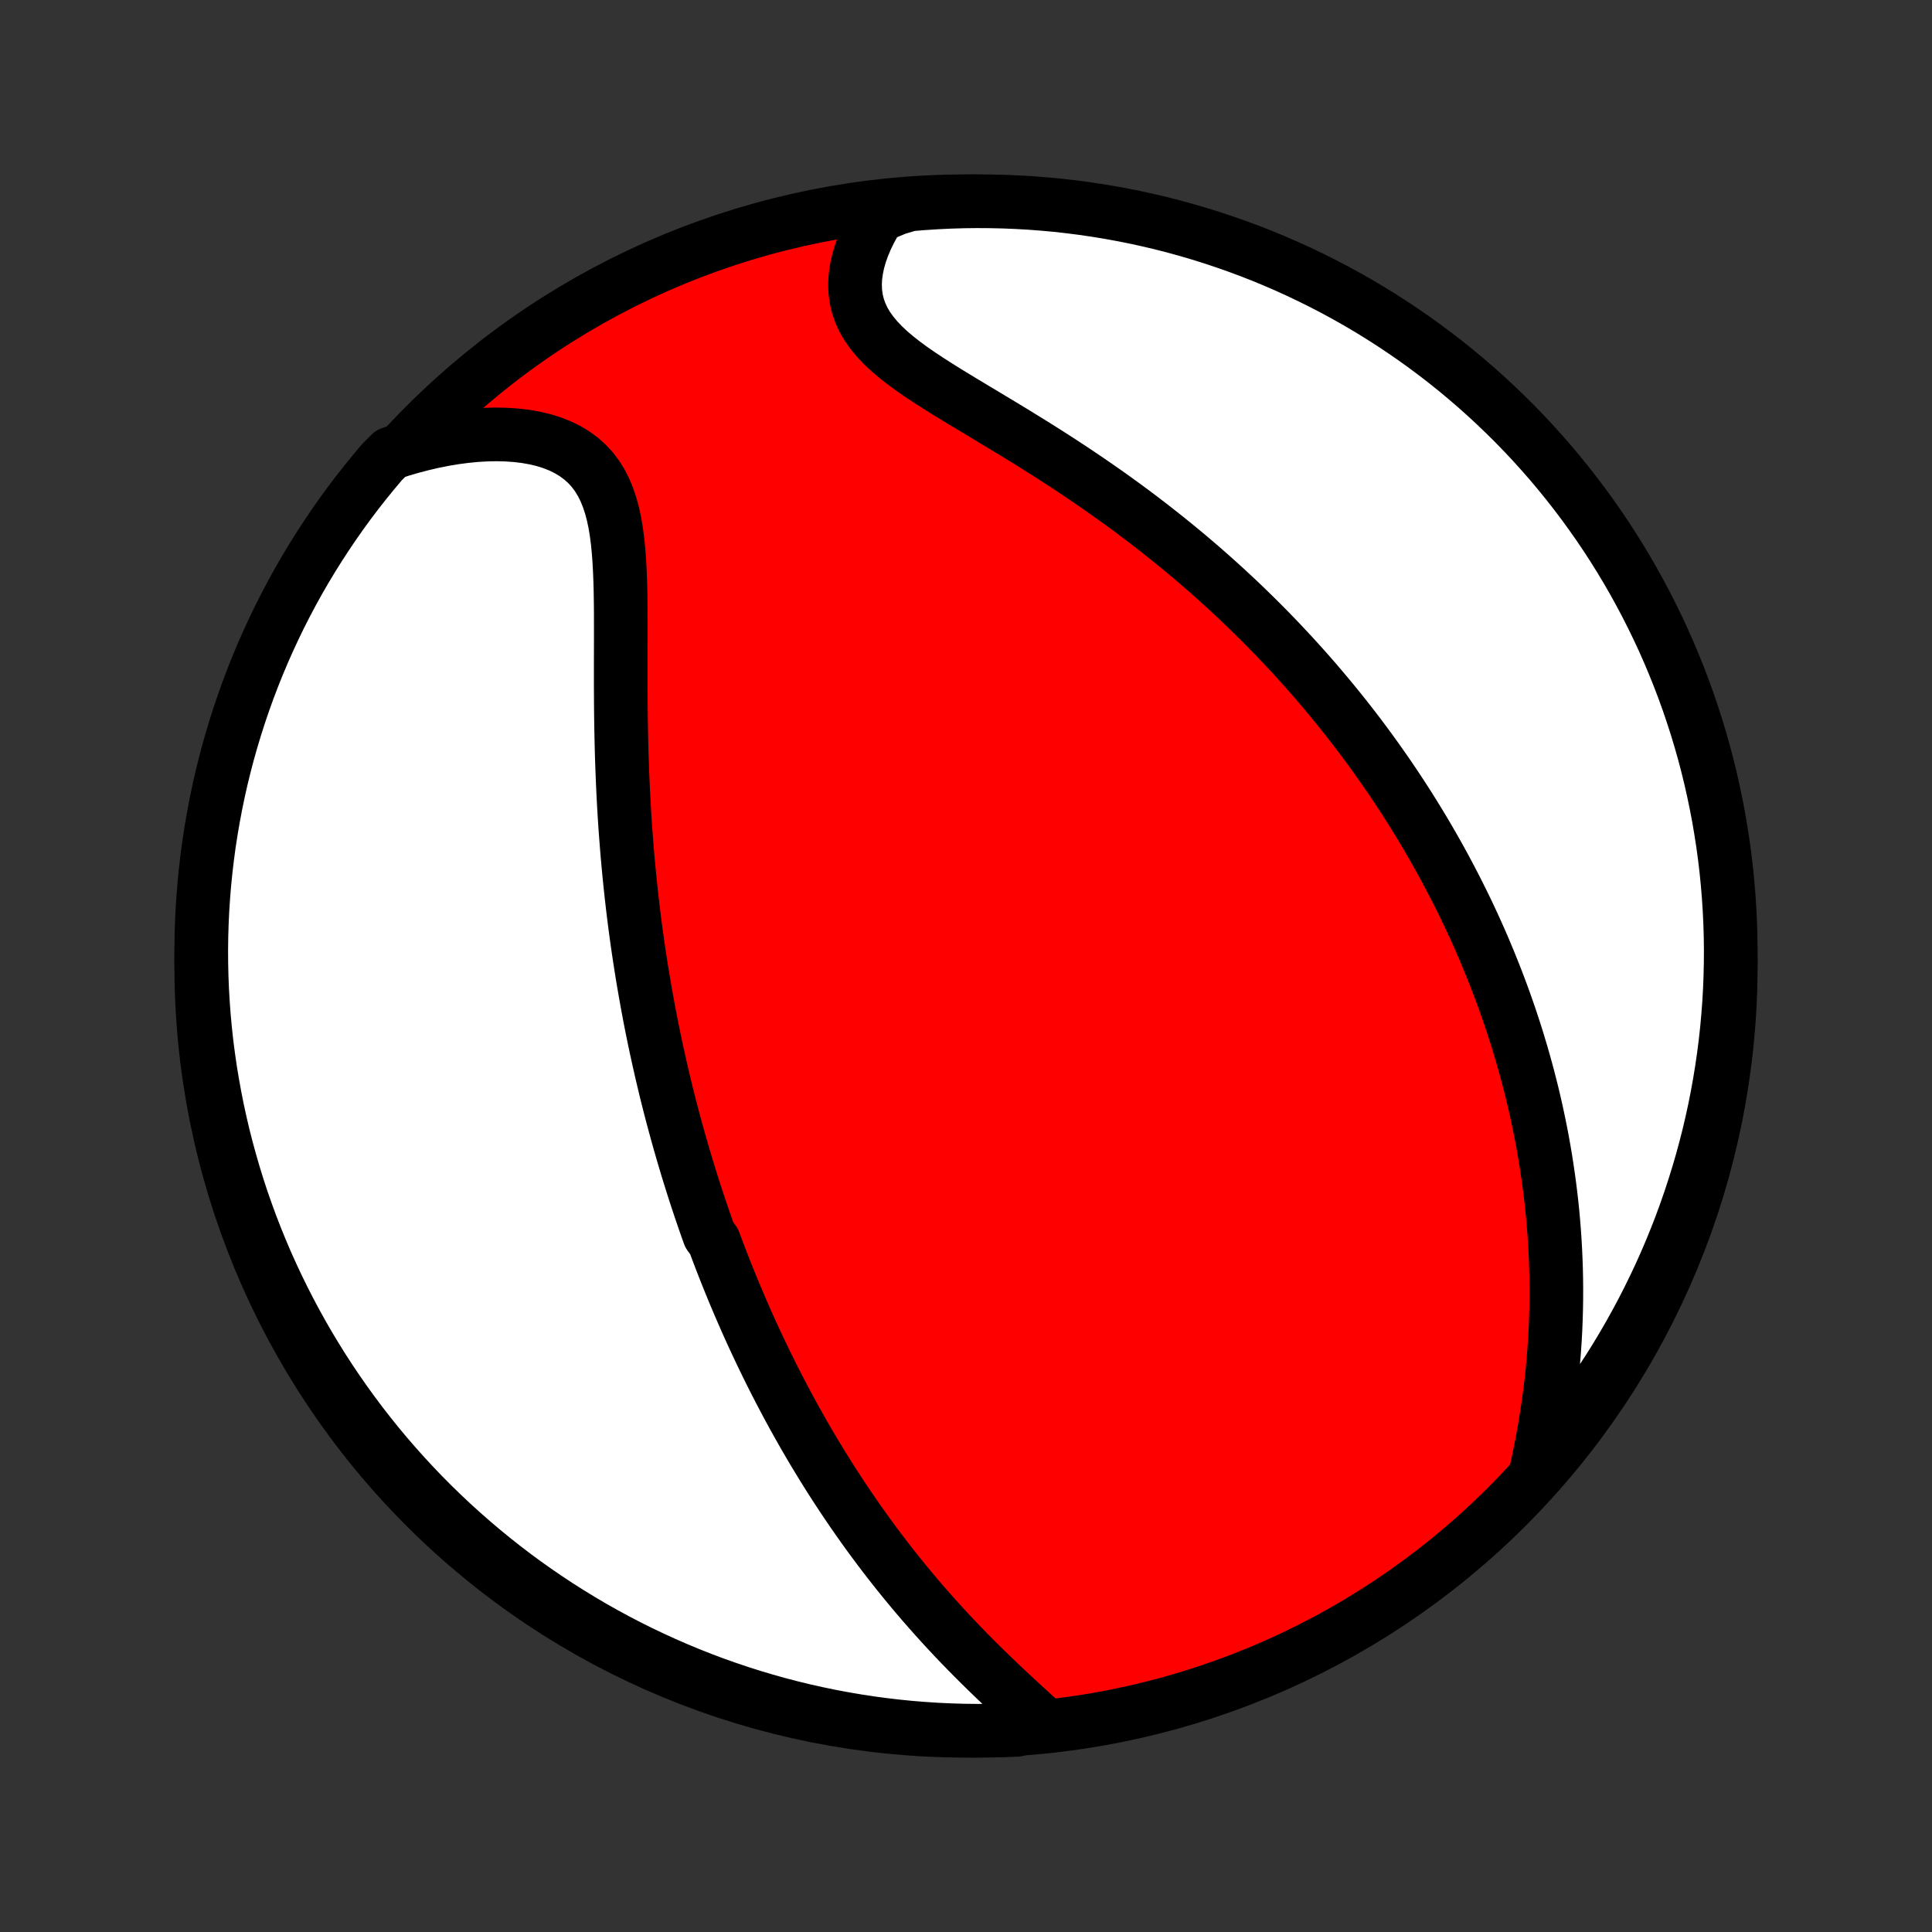 <?xml version="1.0" encoding="utf-8" standalone="no"?>
<!DOCTYPE svg PUBLIC "-//W3C//DTD SVG 1.1//EN"
  "http://www.w3.org/Graphics/SVG/1.1/DTD/svg11.dtd">
<!-- Created with matplotlib (http://matplotlib.org/) -->
<svg height="72pt" version="1.1" viewBox="0 0 72 72" width="72pt" xmlns="http://www.w3.org/2000/svg" xmlns:xlink="http://www.w3.org/1999/xlink">
 <rect x="0" y="0" width="72" height="72" fill="#333333" stroke="none"/>
 <defs>
  <style type="text/css">
*{stroke-linecap:butt;stroke-linejoin:round;}
  </style>
 </defs>
 <g id="figure_1">
  <g id="patch_1">
   <path d="
M0 72
L72 72
L72 0
L0 0
z
" style="fill:none;"/>
  </g>
  <g id="axes_1">
   <g id="PatchCollection_1">
    <defs>
     <path d="
M36 -7.5
C43.558 -7.5 50.808 -10.503 56.153 -15.848
C61.497 -21.192 64.5 -28.442 64.5 -36
C64.5 -43.558 61.497 -50.808 56.153 -56.153
C50.808 -61.497 43.558 -64.5 36 -64.5
C28.442 -64.5 21.192 -61.497 15.848 -56.153
C10.503 -50.808 7.5 -43.558 7.5 -36
C7.5 -28.442 10.503 -21.192 15.848 -15.848
C21.192 -10.503 28.442 -7.5 36 -7.5
z
" id="C0_0_a811fe30f3"/>
     <path d="
M38.845 -7.799
L38.592 -8.03
L38.336 -8.264
L38.078 -8.501
L37.819 -8.739
L37.561 -8.98
L37.302 -9.224
L37.045 -9.469
L36.79 -9.716
L36.536 -9.965
L36.285 -10.215
L36.037 -10.467
L35.791 -10.72
L35.548 -10.975
L35.309 -11.23
L35.073 -11.487
L34.841 -11.744
L34.612 -12.002
L34.386 -12.26
L34.165 -12.519
L33.947 -12.778
L33.733 -13.037
L33.523 -13.296
L33.316 -13.555
L33.113 -13.814
L32.914 -14.073
L32.718 -14.332
L32.526 -14.59
L32.337 -14.848
L32.152 -15.106
L31.971 -15.363
L31.792 -15.62
L31.617 -15.876
L31.445 -16.131
L31.277 -16.386
L31.111 -16.64
L30.948 -16.894
L30.789 -17.147
L30.632 -17.4
L30.479 -17.651
L30.327 -17.902
L30.179 -18.153
L30.033 -18.403
L29.89 -18.652
L29.75 -18.901
L29.611 -19.149
L29.476 -19.396
L29.342 -19.643
L29.211 -19.89
L29.082 -20.136
L28.955 -20.381
L28.83 -20.626
L28.707 -20.871
L28.587 -21.115
L28.468 -21.359
L28.351 -21.602
L28.236 -21.846
L28.123 -22.088
L28.011 -22.331
L27.901 -22.574
L27.793 -22.817
L27.687 -23.059
L27.582 -23.301
L27.478 -23.544
L27.376 -23.786
L27.276 -24.029
L27.177 -24.272
L27.079 -24.515
L26.983 -24.758
L26.888 -25.001
L26.795 -25.245
L26.702 -25.49
L26.611 -25.734
L26.433 -25.98
L26.345 -26.225
L26.259 -26.472
L26.174 -26.719
L26.09 -26.966
L26.007 -27.215
L25.925 -27.464
L25.844 -27.715
L25.765 -27.966
L25.686 -28.218
L25.608 -28.471
L25.532 -28.726
L25.456 -28.981
L25.382 -29.238
L25.308 -29.496
L25.235 -29.756
L25.164 -30.017
L25.093 -30.279
L25.023 -30.543
L24.955 -30.808
L24.887 -31.076
L24.82 -31.345
L24.755 -31.616
L24.69 -31.888
L24.626 -32.163
L24.564 -32.439
L24.502 -32.718
L24.441 -32.999
L24.381 -33.282
L24.323 -33.567
L24.265 -33.855
L24.209 -34.145
L24.154 -34.437
L24.1 -34.732
L24.047 -35.029
L23.995 -35.329
L23.944 -35.632
L23.895 -35.938
L23.847 -36.246
L23.8 -36.557
L23.754 -36.871
L23.71 -37.188
L23.667 -37.508
L23.626 -37.831
L23.586 -38.157
L23.548 -38.486
L23.511 -38.819
L23.476 -39.154
L23.442 -39.493
L23.41 -39.835
L23.379 -40.18
L23.351 -40.528
L23.324 -40.879
L23.298 -41.234
L23.275 -41.591
L23.253 -41.952
L23.234 -42.316
L23.216 -42.682
L23.2 -43.052
L23.186 -43.424
L23.173 -43.799
L23.163 -44.176
L23.154 -44.556
L23.147 -44.938
L23.141 -45.322
L23.137 -45.708
L23.135 -46.096
L23.133 -46.484
L23.133 -46.874
L23.133 -47.265
L23.134 -47.655
L23.135 -48.046
L23.135 -48.436
L23.135 -48.825
L23.134 -49.212
L23.13 -49.597
L23.124 -49.98
L23.114 -50.358
L23.099 -50.732
L23.079 -51.101
L23.052 -51.464
L23.017 -51.819
L22.972 -52.166
L22.916 -52.504
L22.847 -52.83
L22.763 -53.145
L22.663 -53.446
L22.546 -53.733
L22.41 -54.004
L22.253 -54.258
L22.076 -54.494
L21.877 -54.711
L21.657 -54.908
L21.416 -55.086
L21.155 -55.243
L20.875 -55.381
L20.577 -55.498
L20.262 -55.597
L19.933 -55.675
L19.59 -55.736
L19.235 -55.778
L18.87 -55.803
L18.496 -55.812
L18.115 -55.804
L17.727 -55.781
L17.335 -55.742
L16.94 -55.69
L16.541 -55.623
L16.141 -55.543
L15.74 -55.45
L15.339 -55.345
L14.938 -55.228
L14.557 -55.099
L14.232 -54.773
L13.915 -54.396
L13.604 -54.013
L13.299 -53.625
L13.002 -53.232
L12.712 -52.833
L12.429 -52.429
L12.153 -52.02
L11.884 -51.606
L11.623 -51.188
L11.368 -50.764
L11.122 -50.337
L10.883 -49.905
L10.652 -49.468
L10.428 -49.028
L10.213 -48.584
L10.005 -48.135
L9.805 -47.684
L9.613 -47.228
L9.429 -46.769
L9.253 -46.307
L9.086 -45.842
L8.926 -45.373
L8.775 -44.902
L8.632 -44.428
L8.497 -43.952
L8.371 -43.473
L8.253 -42.992
L8.144 -42.509
L8.043 -42.023
L7.951 -41.536
L7.867 -41.048
L7.791 -40.557
L7.725 -40.066
L7.667 -39.573
L7.617 -39.079
L7.577 -38.584
L7.544 -38.088
L7.521 -37.592
L7.506 -37.095
L7.5 -36.598
L7.503 -36.1
L7.514 -35.603
L7.534 -35.105
L7.563 -34.608
L7.6 -34.112
L7.646 -33.616
L7.7 -33.121
L7.764 -32.626
L7.835 -32.133
L7.916 -31.641
L8.005 -31.15
L8.102 -30.66
L8.208 -30.173
L8.322 -29.687
L8.445 -29.203
L8.577 -28.721
L8.716 -28.241
L8.864 -27.763
L9.02 -27.288
L9.185 -26.816
L9.357 -26.347
L9.538 -25.88
L9.727 -25.417
L9.923 -24.956
L10.128 -24.5
L10.341 -24.046
L10.561 -23.597
L10.789 -23.151
L11.025 -22.709
L11.268 -22.271
L11.519 -21.837
L11.778 -21.407
L12.043 -20.982
L12.316 -20.562
L12.597 -20.146
L12.884 -19.735
L13.179 -19.329
L13.48 -18.928
L13.788 -18.533
L14.103 -18.142
L14.425 -17.757
L14.753 -17.378
L15.088 -17.004
L15.429 -16.637
L15.777 -16.274
L16.13 -15.918
L16.49 -15.569
L16.855 -15.225
L17.227 -14.888
L17.604 -14.557
L17.987 -14.232
L18.375 -13.915
L18.768 -13.604
L19.167 -13.299
L19.571 -13.002
L19.98 -12.712
L20.394 -12.429
L20.812 -12.153
L21.236 -11.884
L21.663 -11.623
L22.095 -11.368
L22.532 -11.122
L22.972 -10.883
L23.416 -10.652
L23.865 -10.428
L24.317 -10.213
L24.772 -10.005
L25.231 -9.805
L25.693 -9.613
L26.158 -9.429
L26.627 -9.253
L27.098 -9.086
L27.572 -8.926
L28.048 -8.775
L28.527 -8.632
L29.008 -8.497
L29.491 -8.371
L29.977 -8.253
L30.464 -8.144
L30.952 -8.043
L31.443 -7.951
L31.934 -7.867
L32.427 -7.791
L32.921 -7.725
L33.416 -7.667
L33.912 -7.617
L34.408 -7.577
L34.905 -7.544
L35.402 -7.521
L35.9 -7.506
L36.397 -7.5
L36.895 -7.503
L37.392 -7.514
L37.888 -7.534
z
" id="C0_1_69a73cba26"/>
     <path d="
M57.257 -17.222
L57.346 -17.634
L57.43 -18.046
L57.507 -18.456
L57.579 -18.866
L57.645 -19.273
L57.705 -19.679
L57.76 -20.083
L57.808 -20.484
L57.851 -20.882
L57.888 -21.278
L57.919 -21.67
L57.946 -22.06
L57.967 -22.446
L57.982 -22.829
L57.993 -23.209
L57.999 -23.584
L58 -23.957
L57.997 -24.326
L57.989 -24.691
L57.977 -25.052
L57.961 -25.41
L57.941 -25.765
L57.917 -26.115
L57.889 -26.462
L57.858 -26.805
L57.823 -27.145
L57.784 -27.482
L57.743 -27.815
L57.698 -28.144
L57.65 -28.47
L57.6 -28.793
L57.546 -29.112
L57.49 -29.428
L57.431 -29.741
L57.369 -30.051
L57.305 -30.358
L57.239 -30.662
L57.17 -30.963
L57.099 -31.262
L57.025 -31.557
L56.95 -31.85
L56.872 -32.14
L56.792 -32.428
L56.71 -32.713
L56.626 -32.996
L56.541 -33.276
L56.453 -33.554
L56.363 -33.831
L56.272 -34.104
L56.178 -34.376
L56.083 -34.646
L55.986 -34.914
L55.887 -35.18
L55.787 -35.444
L55.684 -35.707
L55.58 -35.968
L55.474 -36.227
L55.367 -36.485
L55.258 -36.741
L55.147 -36.996
L55.034 -37.249
L54.919 -37.502
L54.803 -37.753
L54.685 -38.003
L54.565 -38.252
L54.443 -38.499
L54.32 -38.746
L54.194 -38.992
L54.067 -39.237
L53.938 -39.481
L53.807 -39.725
L53.674 -39.967
L53.539 -40.209
L53.402 -40.451
L53.263 -40.691
L53.123 -40.932
L52.979 -41.172
L52.834 -41.411
L52.687 -41.65
L52.537 -41.889
L52.386 -42.127
L52.231 -42.365
L52.075 -42.603
L51.916 -42.841
L51.755 -43.079
L51.591 -43.316
L51.424 -43.554
L51.255 -43.792
L51.084 -44.029
L50.909 -44.267
L50.732 -44.504
L50.552 -44.742
L50.369 -44.98
L50.183 -45.218
L49.994 -45.456
L49.801 -45.695
L49.606 -45.933
L49.407 -46.172
L49.205 -46.411
L49 -46.651
L48.791 -46.89
L48.578 -47.13
L48.362 -47.37
L48.142 -47.611
L47.918 -47.851
L47.691 -48.092
L47.459 -48.334
L47.224 -48.575
L46.984 -48.817
L46.74 -49.059
L46.492 -49.301
L46.24 -49.543
L45.983 -49.785
L45.722 -50.028
L45.456 -50.27
L45.186 -50.512
L44.911 -50.755
L44.631 -50.997
L44.347 -51.239
L44.058 -51.481
L43.764 -51.722
L43.466 -51.963
L43.163 -52.203
L42.855 -52.443
L42.543 -52.683
L42.226 -52.921
L41.904 -53.159
L41.578 -53.395
L41.248 -53.631
L40.913 -53.865
L40.575 -54.098
L40.232 -54.33
L39.886 -54.561
L39.537 -54.789
L39.185 -55.017
L38.83 -55.242
L38.473 -55.466
L38.114 -55.688
L37.754 -55.909
L37.394 -56.127
L37.034 -56.344
L36.675 -56.56
L36.318 -56.774
L35.965 -56.986
L35.615 -57.198
L35.27 -57.409
L34.933 -57.62
L34.604 -57.831
L34.285 -58.042
L33.978 -58.255
L33.685 -58.47
L33.408 -58.687
L33.148 -58.907
L32.908 -59.132
L32.69 -59.361
L32.496 -59.595
L32.325 -59.835
L32.181 -60.081
L32.064 -60.333
L31.974 -60.591
L31.91 -60.855
L31.874 -61.125
L31.863 -61.399
L31.877 -61.678
L31.916 -61.96
L31.976 -62.244
L32.058 -62.53
L32.16 -62.817
L32.281 -63.104
L32.419 -63.389
L32.574 -63.674
L32.743 -63.956
L33.411 -64.235
L33.907 -64.382
L34.404 -64.423
L34.9 -64.455
L35.398 -64.479
L35.895 -64.494
L36.392 -64.5
L36.89 -64.497
L37.387 -64.486
L37.883 -64.466
L38.379 -64.438
L38.875 -64.4
L39.369 -64.355
L39.862 -64.3
L40.355 -64.237
L40.846 -64.165
L41.335 -64.085
L41.823 -63.996
L42.309 -63.899
L42.793 -63.793
L43.275 -63.679
L43.755 -63.556
L44.232 -63.425
L44.707 -63.285
L45.179 -63.137
L45.649 -62.981
L46.115 -62.817
L46.579 -62.645
L47.039 -62.464
L47.496 -62.275
L47.949 -62.079
L48.399 -61.874
L48.845 -61.661
L49.287 -61.441
L49.725 -61.213
L50.159 -60.977
L50.589 -60.734
L51.014 -60.483
L51.434 -60.225
L51.85 -59.959
L52.261 -59.686
L52.667 -59.406
L53.068 -59.118
L53.464 -58.824
L53.854 -58.523
L54.239 -58.215
L54.618 -57.9
L54.992 -57.578
L55.36 -57.25
L55.722 -56.915
L56.078 -56.574
L56.428 -56.227
L56.772 -55.873
L57.109 -55.514
L57.44 -55.148
L57.765 -54.777
L58.082 -54.4
L58.394 -54.017
L58.698 -53.629
L58.995 -53.236
L59.285 -52.837
L59.569 -52.433
L59.845 -52.024
L60.114 -51.61
L60.375 -51.192
L60.629 -50.769
L60.876 -50.341
L61.114 -49.909
L61.346 -49.473
L61.569 -49.032
L61.785 -48.588
L61.993 -48.14
L62.193 -47.688
L62.385 -47.232
L62.569 -46.774
L62.745 -46.311
L62.913 -45.846
L63.072 -45.378
L63.224 -44.907
L63.367 -44.433
L63.502 -43.956
L63.628 -43.478
L63.746 -42.997
L63.855 -42.513
L63.956 -42.028
L64.049 -41.541
L64.132 -41.052
L64.208 -40.562
L64.275 -40.07
L64.333 -39.578
L64.382 -39.084
L64.423 -38.589
L64.455 -38.093
L64.479 -37.596
L64.494 -37.1
L64.5 -36.602
L64.497 -36.105
L64.486 -35.608
L64.466 -35.11
L64.438 -34.613
L64.4 -34.117
L64.355 -33.621
L64.3 -33.125
L64.237 -32.631
L64.165 -32.138
L64.085 -31.645
L63.996 -31.154
L63.899 -30.665
L63.793 -30.177
L63.679 -29.691
L63.556 -29.207
L63.425 -28.725
L63.285 -28.245
L63.137 -27.768
L62.981 -27.293
L62.817 -26.821
L62.645 -26.351
L62.464 -25.885
L62.275 -25.421
L62.079 -24.961
L61.874 -24.504
L61.661 -24.051
L61.441 -23.601
L61.213 -23.155
L60.977 -22.713
L60.734 -22.275
L60.483 -21.841
L60.225 -21.412
L59.959 -20.986
L59.686 -20.566
L59.406 -20.15
L59.118 -19.739
L58.824 -19.333
L58.523 -18.932
L58.215 -18.537
L57.9 -18.146
z
" id="C0_2_08a60ba69d"/>
    </defs>
    <g clip-path="url(#p1bffca34e9)">
     <use style="fill:#ff0000;stroke:#000000;stroke-width:2.0;" x="0.0" xlink:href="#C0_0_a811fe30f3" y="72.0"/>
    </g>
    <g clip-path="url(#p1bffca34e9)">
     <use style="fill:#ffffff;stroke:#000000;stroke-width:2.0;" x="0.0" xlink:href="#C0_1_69a73cba26" y="72.0"/>
    </g>
    <g clip-path="url(#p1bffca34e9)">
     <use style="fill:#ffffff;stroke:#000000;stroke-width:2.0;" x="0.0" xlink:href="#C0_2_08a60ba69d" y="72.0"/>
    </g>
   </g>
  </g>
 </g>
 <defs>
  <clipPath id="p1bffca34e9">
   <rect height="72.0" width="72.0" x="0.0" y="0.0"/>
  </clipPath>
 </defs>
</svg>
